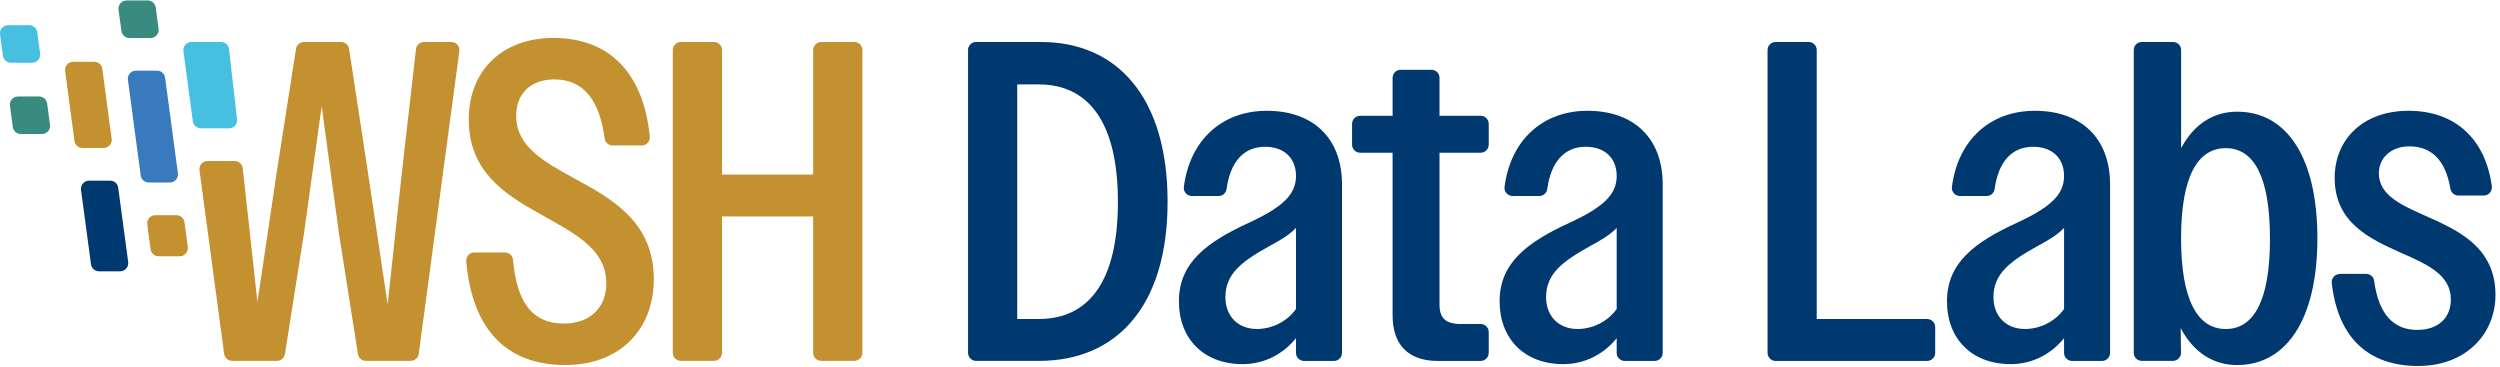 <svg width="449" height="66" viewBox="0 0 449 66" fill="none" xmlns="http://www.w3.org/2000/svg">
<path d="M85.166 45.338H90.69C91.436 45.338 92.071 45.913 92.131 46.659C92.837 54.571 95.77 58.109 101.283 58.109C106.112 58.109 108.894 55.086 108.894 50.913C108.894 44.532 102.836 41.75 96.788 38.313C90.488 34.795 84.188 30.703 84.188 21.46C84.188 12.7 90.166 6.814 99.409 6.814C109.267 6.814 115.536 12.882 116.705 24.514C116.796 25.37 116.121 26.127 115.264 26.127H110.033C109.317 26.127 108.692 25.602 108.601 24.887C107.674 17.851 104.68 14.263 99.58 14.263C95.165 14.263 92.706 16.964 92.706 20.804C92.706 26.288 97.615 28.989 103.098 32.013C109.892 35.692 117.421 39.865 117.421 50.096C117.421 59.339 111.202 65.558 101.546 65.558C90.881 65.558 84.793 59.087 83.735 46.941C83.664 46.084 84.319 45.338 85.186 45.338H85.166Z" fill="#C49131"/>
<path d="M122.287 7.541H128.224C129.031 7.541 129.676 8.186 129.676 8.992V31.349H146.045V8.992C146.045 8.186 146.69 7.541 147.497 7.541H153.434C154.24 7.541 154.885 8.186 154.885 8.992V63.362C154.885 64.169 154.24 64.814 153.434 64.814H147.497C146.69 64.814 146.045 64.169 146.045 63.362V38.879H129.676V63.362C129.676 64.169 129.031 64.814 128.224 64.814H122.287C121.481 64.814 120.836 64.169 120.836 63.362V8.992C120.836 8.186 121.481 7.541 122.287 7.541Z" fill="#C49131"/>
<path d="M173.855 8.992C173.855 8.186 174.501 7.541 175.307 7.541H186.949C200.698 7.541 209.699 17.52 209.699 36.258C209.699 54.996 200.536 64.814 186.626 64.814H175.317C174.511 64.814 173.866 64.169 173.866 63.362V8.992H173.855ZM182.695 15.151V57.294H186.546C195.466 57.294 200.778 50.662 200.778 36.268C200.778 21.874 195.456 15.161 186.546 15.161H182.695V15.151Z" fill="#003870"/>
<path d="M211.734 54.099C211.734 47.144 216.804 43.465 224.253 40.028C230.473 37.165 232.761 34.877 232.761 31.601C232.761 28.325 230.553 26.36 227.197 26.36C223.417 26.36 220.957 29.021 220.292 33.95C220.191 34.665 219.586 35.2 218.861 35.2H214.063C213.186 35.2 212.5 34.423 212.621 33.556C213.69 25.241 219.385 19.898 227.529 19.898C235.674 19.898 241.026 24.646 241.026 33.153V63.372C241.026 64.179 240.381 64.824 239.575 64.824H234.212C233.406 64.824 232.761 64.179 232.761 63.372V60.731C230.473 63.594 227.035 65.398 223.185 65.398C216.23 65.398 211.734 60.903 211.734 54.109V54.099ZM225.725 59.088C228.507 59.088 231.208 57.697 232.761 55.49V40.925C231.612 42.154 229.979 43.132 227.691 44.362C223.024 46.983 220.08 49.19 220.08 53.363C220.08 56.881 222.449 59.088 225.725 59.088Z" fill="#003870"/>
<path d="M250.11 56.64V27.429H244.284C243.477 27.429 242.832 26.784 242.832 25.977V22.248C242.832 21.441 243.477 20.796 244.284 20.796H250.11V13.982C250.11 13.176 250.755 12.531 251.561 12.531H257.085C257.891 12.531 258.536 13.176 258.536 13.982V20.796H265.925C266.731 20.796 267.376 21.441 267.376 22.248V25.977C267.376 26.784 266.731 27.429 265.925 27.429H258.536V54.674C258.536 57.123 259.605 58.192 262.387 58.192H265.925C266.731 58.192 267.376 58.837 267.376 59.643V63.373C267.376 64.179 266.731 64.824 265.925 64.824H258.214C252.811 64.824 250.11 61.8 250.11 56.64Z" fill="#003870"/>
<path d="M269.331 54.099C269.331 47.144 274.401 43.465 281.85 40.028C288.069 37.165 290.357 34.877 290.357 31.601C290.357 28.325 288.15 26.36 284.793 26.36C281.013 26.36 278.554 29.021 277.889 33.95C277.788 34.665 277.183 35.2 276.457 35.2H271.659C270.783 35.2 270.097 34.423 270.218 33.556C271.286 25.241 276.982 19.898 285.126 19.898C293.27 19.898 298.623 24.646 298.623 33.153V63.372C298.623 64.179 297.978 64.824 297.171 64.824H291.809C291.002 64.824 290.357 64.179 290.357 63.372V60.731C288.069 63.594 284.632 65.398 280.782 65.398C273.827 65.398 269.331 60.903 269.331 54.109V54.099ZM283.322 59.088C286.104 59.088 288.805 57.697 290.357 55.49V40.925C289.208 42.154 287.575 43.132 285.287 44.362C280.62 46.983 277.677 49.19 277.677 53.363C277.677 56.881 280.046 59.088 283.322 59.088Z" fill="#003870"/>
<path d="M318.895 7.541H324.831C325.638 7.541 326.283 8.186 326.283 8.992V57.294H346.11C346.916 57.294 347.561 57.939 347.561 58.746V63.372C347.561 64.179 346.916 64.824 346.11 64.824H318.905C318.098 64.824 317.453 64.179 317.453 63.372V8.992C317.453 8.186 318.098 7.541 318.905 7.541H318.895Z" fill="#003870"/>
<path d="M349.679 54.099C349.679 47.144 354.749 43.465 362.198 40.028C368.417 37.165 370.705 34.877 370.705 31.601C370.705 28.325 368.498 26.36 365.141 26.36C361.361 26.36 358.902 29.021 358.236 33.95C358.136 34.665 357.531 35.2 356.805 35.2H352.007C351.13 35.2 350.445 34.423 350.566 33.556C351.634 25.241 357.329 19.898 365.474 19.898C373.618 19.898 378.97 24.646 378.97 33.153V63.372C378.97 64.179 378.325 64.824 377.519 64.824H372.156C371.35 64.824 370.705 64.179 370.705 63.372V60.731C368.417 63.594 364.98 65.398 361.129 65.398C354.174 65.398 349.679 60.903 349.679 54.109V54.099ZM363.669 59.088C366.451 59.088 369.153 57.697 370.705 55.49V40.925C369.556 42.154 367.923 43.132 365.635 44.362C360.968 46.983 358.025 49.19 358.025 53.363C358.025 56.881 360.393 59.088 363.669 59.088Z" fill="#003870"/>
<path d="M384.674 7.541H390.278C391.085 7.541 391.73 8.186 391.73 8.992V26.602C394.018 22.348 397.455 20.06 401.8 20.06C410.639 20.06 416.203 28.164 416.203 42.81C416.203 57.456 410.559 65.56 401.8 65.56C397.465 65.56 393.947 63.272 391.649 58.927L391.71 63.342C391.72 64.148 391.065 64.814 390.258 64.814H384.674C383.868 64.814 383.223 64.169 383.223 63.362V8.992C383.223 8.186 383.868 7.541 384.674 7.541ZM407.686 42.89C407.686 31.762 404.823 26.612 399.743 26.612C394.663 26.612 391.72 31.762 391.72 42.81C391.72 53.857 394.663 59.089 399.743 59.089C404.823 59.089 407.686 53.938 407.686 42.89Z" fill="#003870"/>
<path d="M420.235 49.19H424.962C425.678 49.19 426.303 49.714 426.394 50.43C427.19 56.447 429.901 59.25 434.115 59.25C437.965 59.25 440.173 57.042 440.173 53.766C440.173 49.351 435.919 47.467 431.252 45.42C425.607 42.88 419.308 40.018 419.308 31.924C419.308 25.21 424.216 19.898 432.562 19.898C440.908 19.898 446.382 24.898 447.531 33.466C447.652 34.343 446.966 35.119 446.089 35.119H441.523C440.818 35.119 440.213 34.605 440.092 33.909C439.205 28.496 436.463 26.289 432.724 26.289C429.367 26.289 427.24 28.416 427.24 31.117C427.24 34.877 430.919 36.681 435.173 38.566C441.06 41.187 448.186 44.13 448.186 52.97C448.186 59.925 442.945 65.731 434.276 65.731C425.607 65.731 419.922 60.923 418.783 50.833C418.683 49.966 419.358 49.21 420.235 49.21V49.19Z" fill="#003870"/>
<path d="M39.694 7.541H34.382C33.505 7.541 32.83 8.317 32.941 9.184L34.634 21.794C34.735 22.509 35.35 23.053 36.075 23.053H41.136C42.002 23.053 42.678 22.297 42.577 21.441L41.136 8.831C41.055 8.095 40.43 7.541 39.694 7.541Z" fill="#47BFE0"/>
<path d="M76.152 7.541C75.417 7.541 74.792 8.095 74.711 8.831L72.161 31.107L69.621 54.673L66.103 31.107L62.696 8.771C62.585 8.065 61.98 7.541 61.265 7.541H54.592C53.876 7.541 53.272 8.065 53.161 8.771L49.673 31.107L46.236 54.26L43.696 31.107L43.595 30.21C43.514 29.474 42.889 28.92 42.154 28.92H37.265C36.388 28.92 35.713 29.696 35.824 30.563L40.258 63.554C40.359 64.269 40.974 64.814 41.7 64.814H49.744C50.459 64.814 51.064 64.29 51.175 63.584L54.582 41.983L57.777 19.072L60.882 41.983L64.289 63.584C64.4 64.29 65.004 64.814 65.72 64.814H73.763C74.489 64.814 75.104 64.279 75.205 63.554L82.503 9.184C82.624 8.317 81.938 7.541 81.061 7.541H76.162H76.152Z" fill="#C49131"/>
<path d="M21.289 1.724L21.803 5.565C21.904 6.29 22.519 6.825 23.245 6.825H27.045C27.922 6.825 28.597 6.048 28.486 5.182L27.972 1.341C27.871 0.616 27.256 0.081 26.531 0.081H22.731C21.854 0.081 21.178 0.857 21.289 1.724Z" fill="#398B7F"/>
<path d="M26.712 32.78H30.512C31.389 32.78 32.064 32.004 31.953 31.137L29.655 13.951C29.554 13.226 28.939 12.691 28.213 12.691H24.413C23.536 12.691 22.861 13.467 22.972 14.334L25.27 31.52C25.371 32.246 25.986 32.78 26.712 32.78Z" fill="#387ABD"/>
<path d="M28.485 46.024H32.286C33.163 46.024 33.838 45.248 33.727 44.381L33.132 39.906C33.032 39.18 32.417 38.646 31.691 38.646H27.891C27.014 38.646 26.339 39.422 26.449 40.289L27.044 44.764C27.145 45.49 27.76 46.024 28.485 46.024Z" fill="#C49131"/>
<path d="M19.79 32.447H15.989C15.113 32.447 14.437 33.223 14.548 34.09L16.342 47.466C16.443 48.192 17.058 48.726 17.784 48.726H21.584C22.461 48.726 23.136 47.95 23.025 47.083L21.231 33.707C21.13 32.981 20.515 32.447 19.79 32.447Z" fill="#003870"/>
<path d="M20.058 24.937L18.375 12.358C18.274 11.632 17.659 11.098 16.933 11.098H13.133C12.256 11.098 11.581 11.874 11.692 12.741L13.375 25.32C13.476 26.046 14.091 26.58 14.816 26.58H18.616C19.493 26.58 20.169 25.804 20.058 24.937Z" fill="#C49131"/>
<path d="M8.981 22.429L8.467 18.589C8.366 17.863 7.752 17.329 7.026 17.329H3.226C2.349 17.329 1.674 18.105 1.784 18.972L2.298 22.812C2.399 23.538 3.014 24.072 3.74 24.072H7.54C8.417 24.072 9.092 23.296 8.981 22.429Z" fill="#398B7F"/>
<path d="M7.207 9.626L6.693 5.786C6.592 5.06 5.977 4.526 5.251 4.526H1.451C0.574 4.526 -0.101 5.302 0.01 6.169L0.524 10.009C0.625 10.735 1.24 11.27 1.965 11.27H5.766C6.642 11.27 7.318 10.493 7.207 9.626Z" fill="#47BFE0"/>
</svg>
